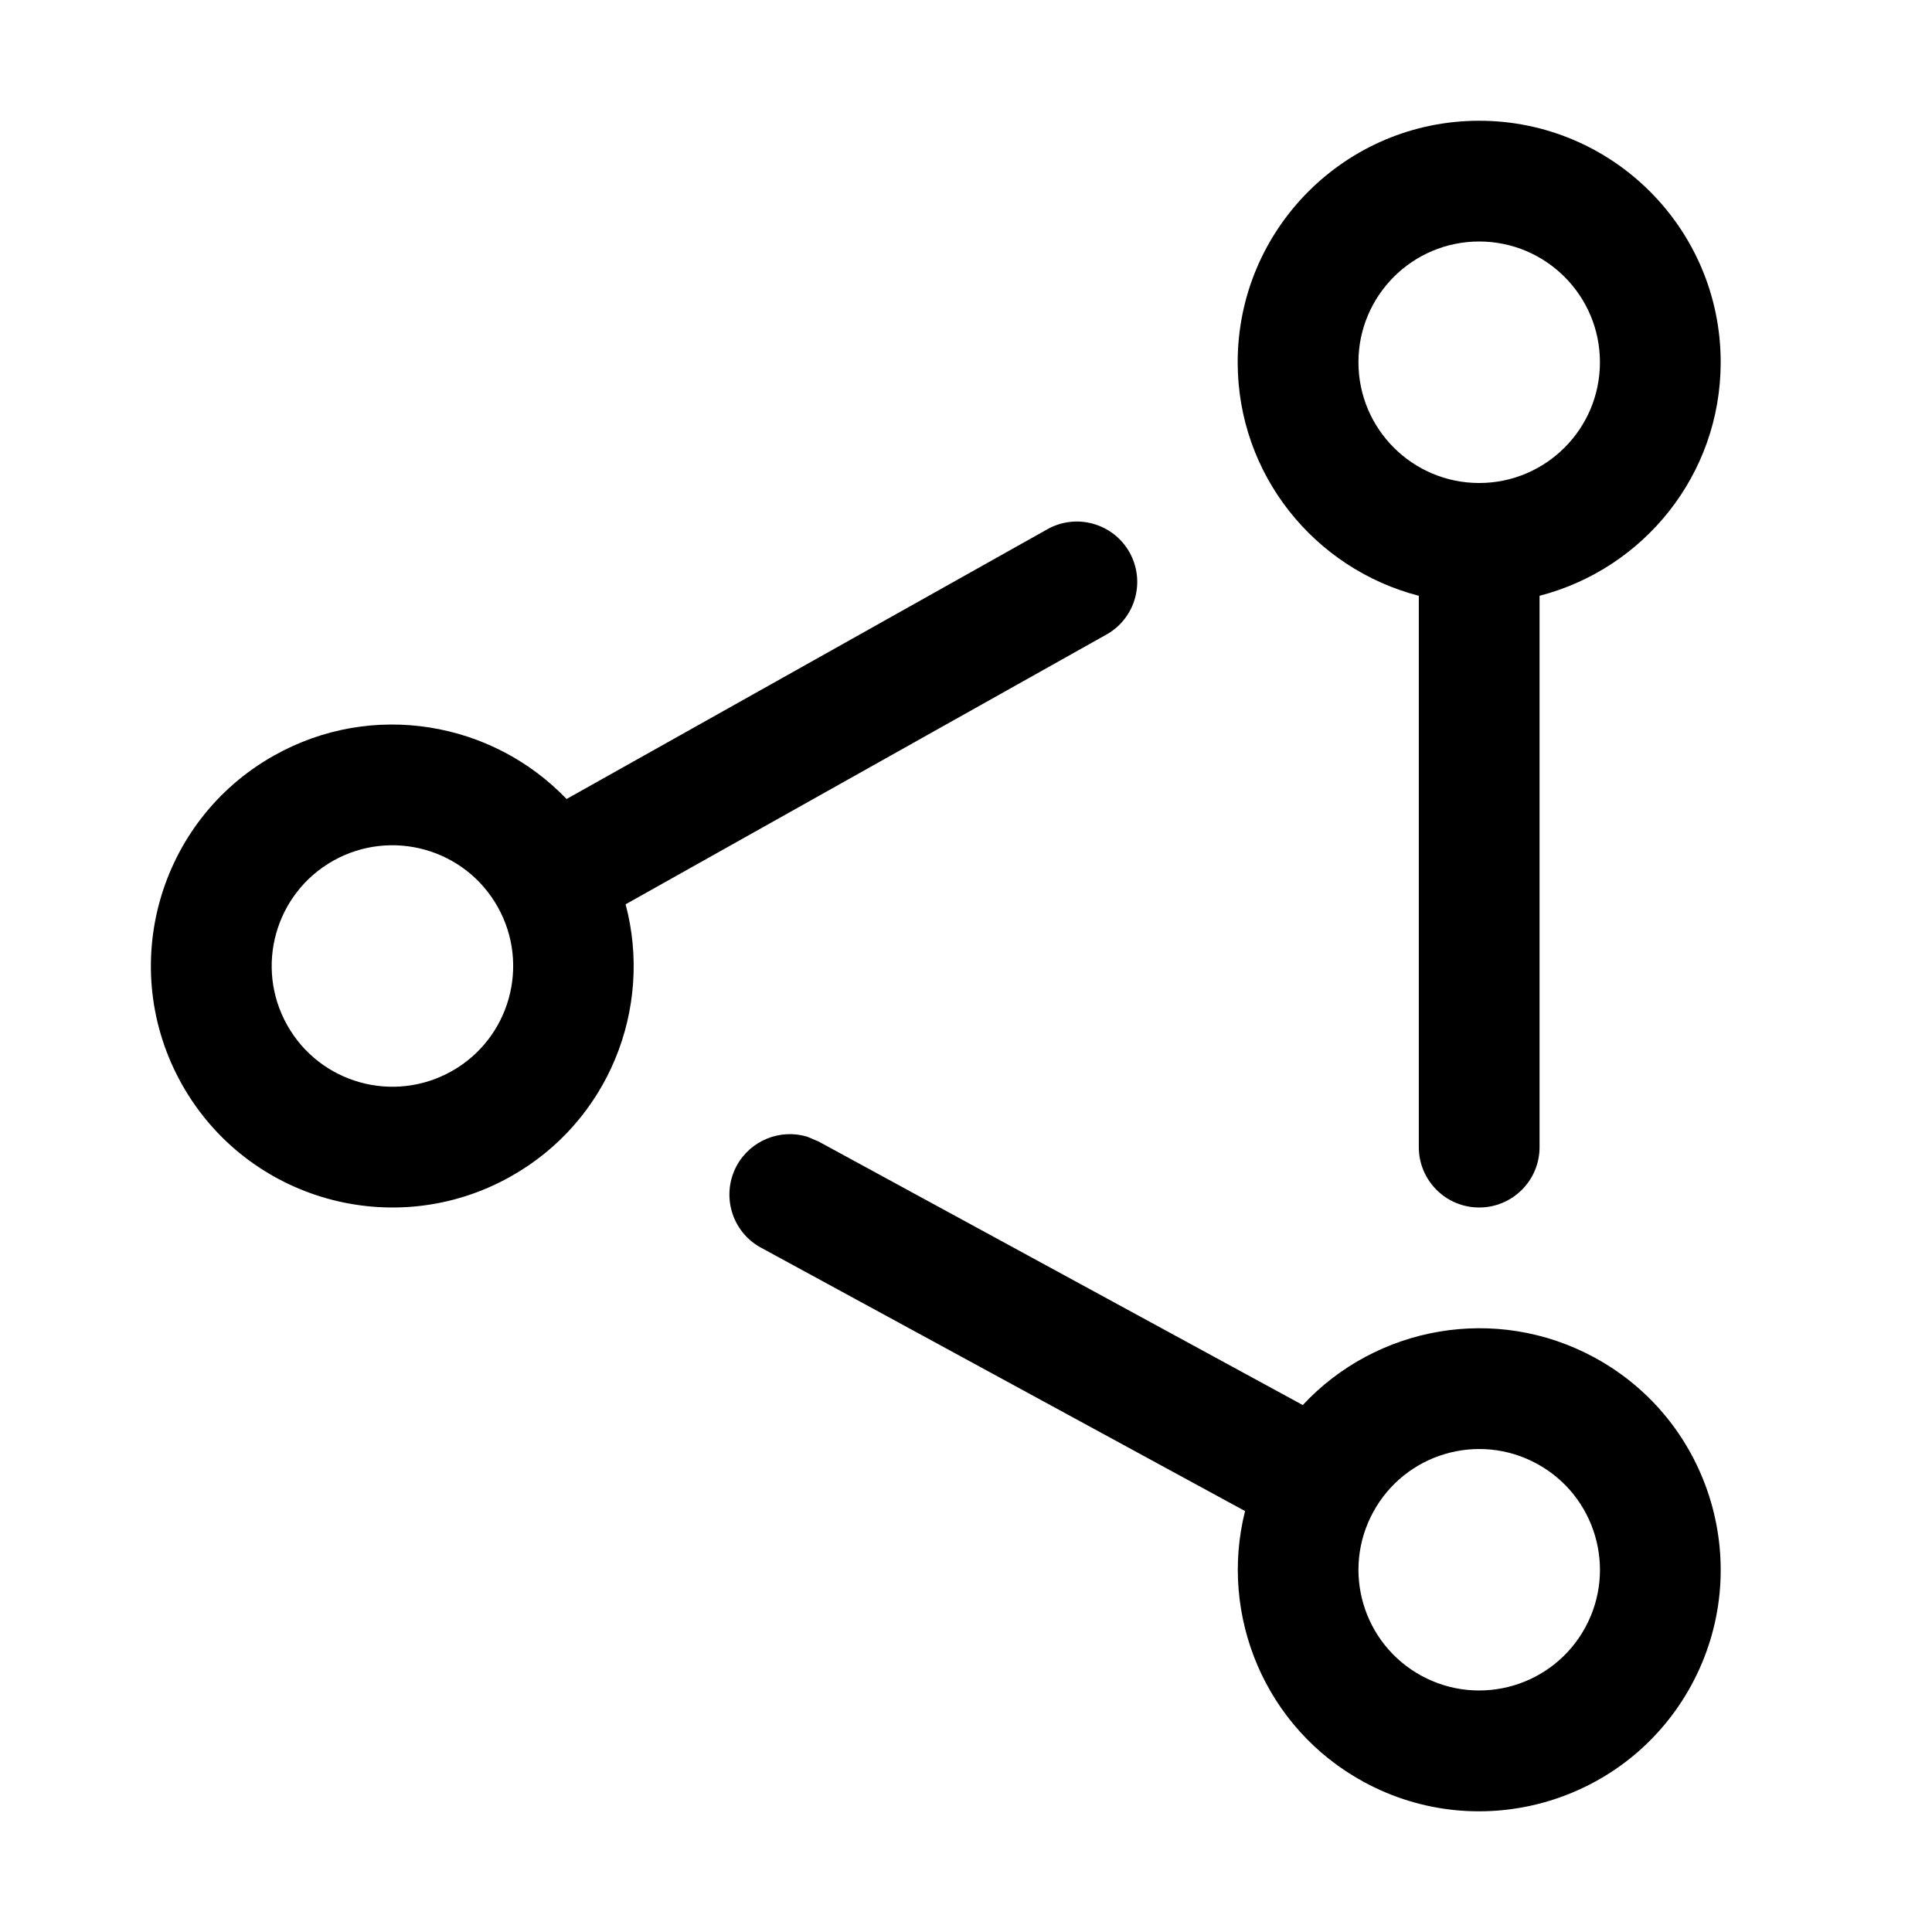 <svg width="16" height="16" viewBox="0 0 16 16" xmlns="http://www.w3.org/2000/svg">
	<path d="M6.101 9.654C6.217 9.442 6.464 9.346 6.686 9.414L6.78 9.454L10.789 11.636C11.396 10.984 12.387 10.798 13.206 11.243C14.176 11.771 14.534 12.986 14.007 13.956C13.479 14.926 12.264 15.285 11.294 14.757C10.475 14.311 10.094 13.377 10.311 12.514L6.301 10.332C6.059 10.2 5.97 9.897 6.101 9.654ZM12.728 12.122C12.243 11.858 11.636 12.037 11.372 12.523C11.108 13.008 11.287 13.614 11.772 13.878C12.257 14.142 12.865 13.963 13.129 13.477C13.392 12.993 13.213 12.386 12.728 12.122ZM8.674 4.383C8.914 4.248 9.219 4.334 9.354 4.574C9.489 4.815 9.404 5.12 9.163 5.255L5.181 7.489C5.41 8.35 5.041 9.288 4.228 9.744C3.265 10.284 2.046 9.942 1.506 8.979C0.965 8.015 1.308 6.796 2.271 6.256C3.084 5.8 4.076 5.974 4.692 6.617L8.674 4.383ZM13.25 3C13.25 2.448 12.802 2 12.25 2C11.698 2 11.25 2.448 11.25 3C11.25 3.552 11.698 4 12.25 4C12.802 4 13.25 3.552 13.25 3ZM4.122 7.511C3.852 7.029 3.242 6.858 2.76 7.128C2.279 7.398 2.108 8.008 2.378 8.489C2.648 8.971 3.257 9.142 3.739 8.872C4.221 8.602 4.392 7.992 4.122 7.511ZM14.25 3C14.25 3.932 13.612 4.711 12.75 4.934V9.5C12.75 9.776 12.526 10 12.25 10C11.974 10 11.75 9.776 11.75 9.5V4.934C10.888 4.711 10.25 3.932 10.25 3C10.25 1.896 11.145 1 12.25 1C13.354 1 14.25 1.895 14.25 3Z" />
</svg>
